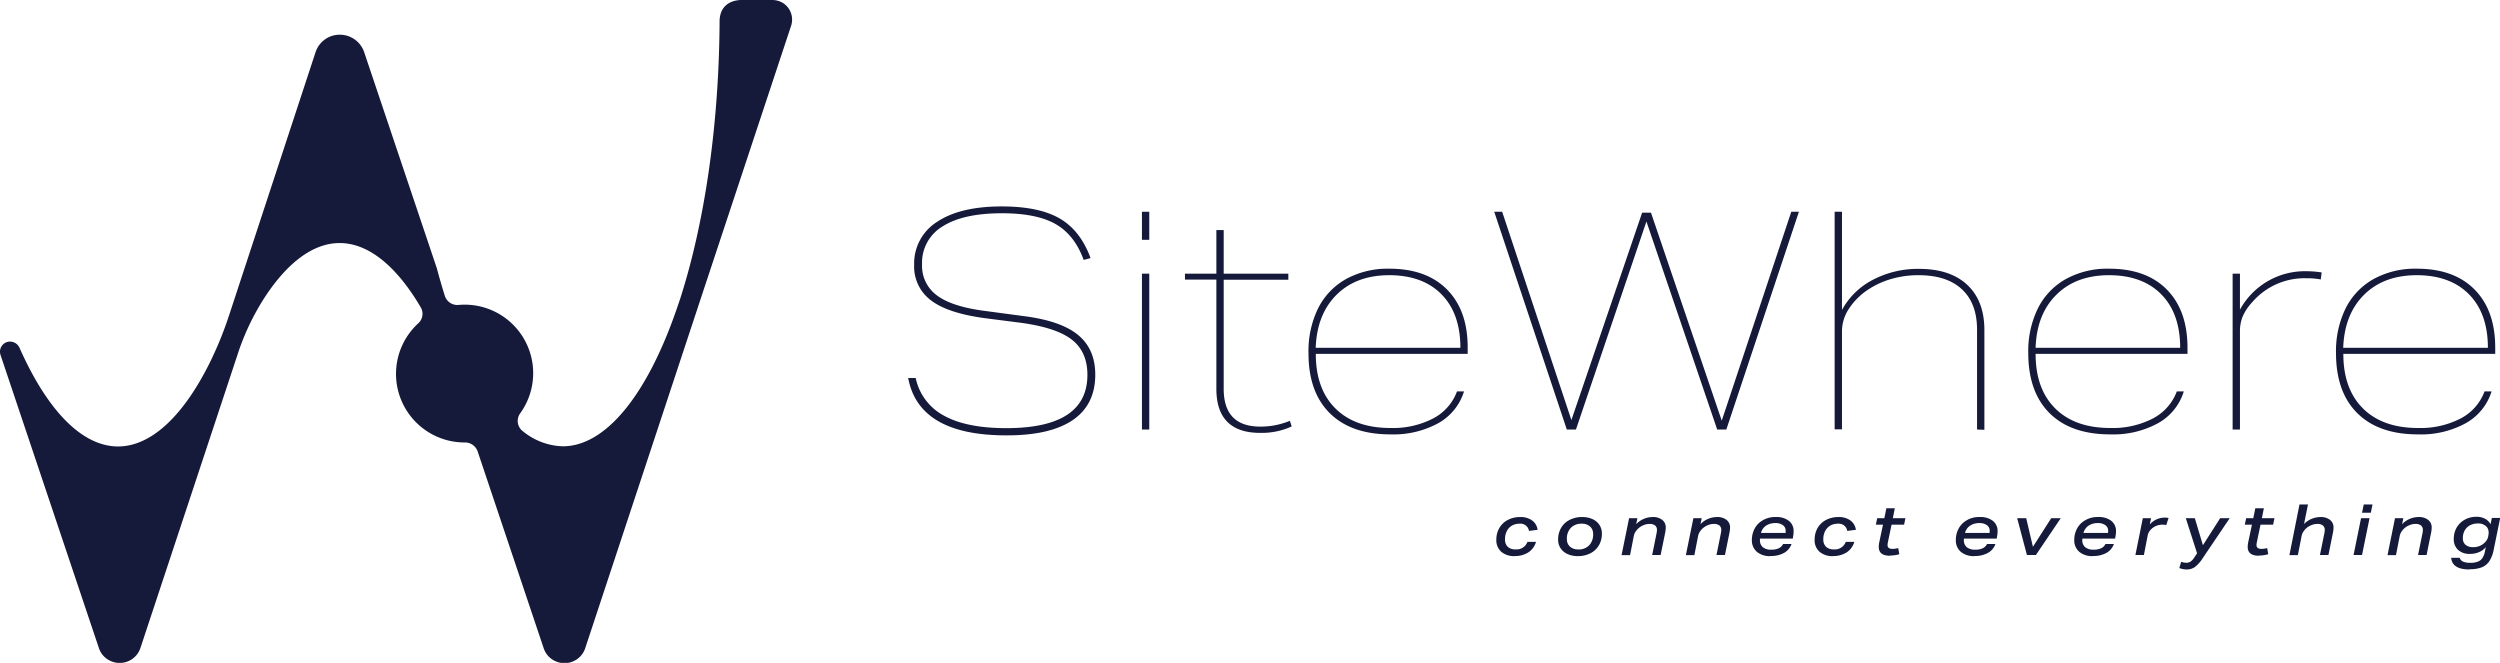 <svg xmlns="http://www.w3.org/2000/svg" viewBox="0 0 664.79 176.26"><defs><style>.cls-1{fill:#151a3a;}</style></defs><g id="Capa_2" data-name="Capa 2"><g id="Capa_1-2" data-name="Capa 1"><path class="cls-1" d="M288.17,69.12q-2.43-6.65-7.46-9.53t-14.27-2.88q-10.31,0-15.78,3.49a11.22,11.22,0,0,0-5.47,10.06,9.73,9.73,0,0,0,4.09,8.39q4.09,3,13.18,4.1L271.79,84q10.14,1.22,14.8,5t4.66,10.63q0,8-6,12.08t-17.64,4.06q-23.28,0-26.11-15.25h2a14.73,14.73,0,0,0,7.5,10q6,3.33,16.58,3.33,21.59,0,21.58-14.19,0-6.25-4.34-9.49t-14.32-4.46l-8.27-1.06q-10-1.29-14.56-4.7a11.17,11.17,0,0,1-4.58-9.49,13.05,13.05,0,0,1,6.12-11.48q6.12-4.09,17.16-4.09,9.88,0,15.41,3.2T290,68.63Z"/><path class="cls-1" d="M303.66,56.31h1.95v7.46h-1.95Zm0,16.46h1.95v41.45h-1.95Z"/><path class="cls-1" d="M343.48,113.4a19.12,19.12,0,0,1-8.35,1.71q-11.69,0-11.68-11.76v-29H315.1V72.77h8.35V61.17h1.95v11.6h17.19v1.62H325.4v29q0,10.05,9.73,10.05a20.37,20.37,0,0,0,7.87-1.54Z"/><path class="cls-1" d="M349.89,94.1q0,9.33,5.23,14.52t14.64,5.19a23.24,23.24,0,0,0,11.36-2.55,13.31,13.31,0,0,0,6.32-7.18h1.87a14.62,14.62,0,0,1-6.81,8.43,24.84,24.84,0,0,1-12.74,3q-10.45,0-16.14-5.63t-5.67-16A25.86,25.86,0,0,1,350.5,82a18.29,18.29,0,0,1,7.42-7.79,23,23,0,0,1,11.52-2.76q9.88,0,15.37,5.56t5.47,15.45V94.1Zm38.45-1.62q0-9.09-5-14.19t-13.91-5.11q-8.76,0-14,5.19t-5.56,14.11Z"/><polygon class="cls-1" points="456.63 114.22 437.81 58.9 419.07 114.22 416.64 114.22 397.34 56.31 399.45 56.31 417.86 111.7 436.67 56.55 439.02 56.55 457.84 111.86 476.33 56.31 478.36 56.31 459.06 114.22 456.63 114.22"/><path class="cls-1" d="M525.73,114.22V87.69q0-7-4-10.74t-11.43-3.77a25.92,25.92,0,0,0-7.38,1,22.36,22.36,0,0,0-6.41,3,17.71,17.71,0,0,0-5,5.15,10.84,10.84,0,0,0-1.7,5.72v26.12h-1.95V56.31h1.95V82.42a19.53,19.53,0,0,1,8.19-8,25.69,25.69,0,0,1,12.33-2.92q8.27,0,12.81,4.26t4.54,12v26.53Z"/><path class="cls-1" d="M541.3,94.1q0,9.33,5.23,14.52t14.64,5.19a23.23,23.23,0,0,0,11.35-2.55,13.37,13.37,0,0,0,6.33-7.18h1.86a14.54,14.54,0,0,1-6.81,8.43,24.8,24.8,0,0,1-12.73,3q-10.47,0-16.14-5.63t-5.68-16A25.74,25.74,0,0,1,541.91,82a18.24,18.24,0,0,1,7.42-7.79,22.94,22.94,0,0,1,11.51-2.76q9.9,0,15.37,5.56t5.48,15.45V94.1Zm38.44-1.62q0-9.09-5-14.19t-13.91-5.11q-8.76,0-14,5.19T541.3,92.48Z"/><path class="cls-1" d="M593.69,114.22V72.77h1.95v9.57a19.68,19.68,0,0,1,17.6-10.22,26.61,26.61,0,0,1,4.13.33l-.24,1.86a20.68,20.68,0,0,0-3.89-.32,18.33,18.33,0,0,0-14.44,6.49,13.13,13.13,0,0,0-2.47,3.77,10.35,10.35,0,0,0-.69,3.85v26.12Z"/><path class="cls-1" d="M623.13,94.1q0,9.33,5.23,14.52T643,113.81a23.27,23.27,0,0,0,11.36-2.55,13.31,13.31,0,0,0,6.32-7.18h1.87a14.6,14.6,0,0,1-6.82,8.43,24.78,24.78,0,0,1-12.73,3q-10.46,0-16.14-5.63t-5.68-16A25.86,25.86,0,0,1,623.74,82a18.29,18.29,0,0,1,7.42-7.79,23,23,0,0,1,11.52-2.76q9.89,0,15.37,5.56t5.47,15.45V94.1Zm38.44-1.62q0-9.09-5-14.19t-13.91-5.11q-8.76,0-14,5.19t-5.56,14.11Z"/><path class="cls-1" d="M402.81,147.88a5.25,5.25,0,0,1-3.61-1.16,4.09,4.09,0,0,1-1.3-3.21,6.07,6.07,0,0,1,.78-3.07,5.47,5.47,0,0,1,2.23-2.16,7,7,0,0,1,3.35-.79,5.15,5.15,0,0,1,3.14.9,3.58,3.58,0,0,1,1.47,2.49l-2.29.3a2.28,2.28,0,0,0-2.51-1.92,3.9,3.9,0,0,0-2,.5,3.44,3.44,0,0,0-1.36,1.44,4.55,4.55,0,0,0-.5,2.2,2.65,2.65,0,0,0,.72,2,2.92,2.92,0,0,0,2.1.69,3.06,3.06,0,0,0,3.14-2h2.28a4.94,4.94,0,0,1-2,2.77,6.47,6.47,0,0,1-3.64,1"/><path class="cls-1" d="M419.56,147.88a6.46,6.46,0,0,1-2.71-.54,4.31,4.31,0,0,1-1.85-1.53,4.06,4.06,0,0,1-.67-2.33,6.06,6.06,0,0,1,.78-3.09,5.4,5.4,0,0,1,2.24-2.12,7.07,7.07,0,0,1,3.39-.78,6.46,6.46,0,0,1,2.71.54,4.31,4.31,0,0,1,1.85,1.53,4.09,4.09,0,0,1,.67,2.34,6.05,6.05,0,0,1-.78,3.08,5.55,5.55,0,0,1-2.24,2.13,7.18,7.18,0,0,1-3.39.77m.15-1.77a3.83,3.83,0,0,0,2.87-1.1,4.11,4.11,0,0,0,1.06-3,2.59,2.59,0,0,0-.82-2,3.17,3.17,0,0,0-2.23-.75,3.83,3.83,0,0,0-2.87,1.1,4.09,4.09,0,0,0-1.06,3,2.62,2.62,0,0,0,.82,2,3.21,3.21,0,0,0,2.23.74"/><path class="cls-1" d="M433.2,137.79h2.22l-.34,1.6a6,6,0,0,1,2-1.4,6.12,6.12,0,0,1,2.41-.5,3.88,3.88,0,0,1,2.53.76,2.49,2.49,0,0,1,.93,2.05,7.52,7.52,0,0,1-.17,1.44l-1.19,5.84h-2.25l1.16-5.74a4.49,4.49,0,0,0,.11-.9,1.49,1.49,0,0,0-.49-1.21,2.29,2.29,0,0,0-1.46-.41,4.18,4.18,0,0,0-1.49.28,4.8,4.8,0,0,0-1.37.79,4.67,4.67,0,0,0-.88,1,3.16,3.16,0,0,0-.46,1.11l-1,5.12H431.2Z"/><path class="cls-1" d="M450.3,137.79h2.22l-.34,1.6a6,6,0,0,1,2-1.4,6.12,6.12,0,0,1,2.41-.5,3.88,3.88,0,0,1,2.53.76,2.49,2.49,0,0,1,.93,2.05,7.52,7.52,0,0,1-.17,1.44l-1.19,5.84h-2.25l1.16-5.74a4.49,4.49,0,0,0,.11-.9,1.49,1.49,0,0,0-.49-1.21,2.29,2.29,0,0,0-1.46-.41,4.18,4.18,0,0,0-1.49.28,4.8,4.8,0,0,0-1.37.79,4.67,4.67,0,0,0-.88,1,3.16,3.16,0,0,0-.46,1.11l-1,5.12H448.3Z"/><path class="cls-1" d="M470.82,147.88a5.34,5.34,0,0,1-3.65-1.15,4,4,0,0,1-1.32-3.16,6.41,6.41,0,0,1,.5-2.5,5.52,5.52,0,0,1,1.4-2,6.42,6.42,0,0,1,4.48-1.58,5.33,5.33,0,0,1,3.45,1,3.38,3.38,0,0,1,1.27,2.79,6.72,6.72,0,0,1-.09,1.13l-.13.81H468a3.38,3.38,0,0,0,0,.41,2.34,2.34,0,0,0,.78,1.89,3.41,3.41,0,0,0,2.23.65,4.55,4.55,0,0,0,2-.38,2.4,2.4,0,0,0,1.15-1.14h2.24a4.32,4.32,0,0,1-2,2.38,7.09,7.09,0,0,1-3.57.82m4-6.14a1.45,1.45,0,0,0,0-.29,2.44,2.44,0,0,0,0-.27,1.75,1.75,0,0,0-.73-1.5,3.22,3.22,0,0,0-2-.55,4.29,4.29,0,0,0-2.48.68,3.3,3.3,0,0,0-1.34,1.93Z"/><path class="cls-1" d="M487.45,147.88a5.24,5.24,0,0,1-3.61-1.16,4.06,4.06,0,0,1-1.3-3.21,6.16,6.16,0,0,1,.77-3.07,5.53,5.53,0,0,1,2.23-2.16,7,7,0,0,1,3.36-.79,5.17,5.17,0,0,1,3.14.9,3.65,3.65,0,0,1,1.47,2.49l-2.3.3a2.27,2.27,0,0,0-2.5-1.92,3.94,3.94,0,0,0-2,.5,3.51,3.51,0,0,0-1.36,1.44,4.67,4.67,0,0,0-.5,2.2,2.62,2.62,0,0,0,.73,2,2.91,2.91,0,0,0,2.09.69,3.07,3.07,0,0,0,3.15-2h2.27a4.93,4.93,0,0,1-2,2.77,6.49,6.49,0,0,1-3.64,1"/><path class="cls-1" d="M502.59,147.78c-2,0-3-.78-3-2.35a5.78,5.78,0,0,1,.13-1.2l1-4.72h-1.9l.36-1.72h1.9l.53-2.63h2.25l-.52,2.63h3.34l-.35,1.72H503l-1,4.79a3.37,3.37,0,0,0-.07.66q0,1,1.35,1a6.09,6.09,0,0,0,1.49-.22l.28,1.64a9.18,9.18,0,0,1-2.45.35"/><path class="cls-1" d="M525.05,147.88a5.36,5.36,0,0,1-3.65-1.15,4,4,0,0,1-1.31-3.16,6.24,6.24,0,0,1,.5-2.5,5.52,5.52,0,0,1,1.4-2,6.37,6.37,0,0,1,4.47-1.58,5.38,5.38,0,0,1,3.46,1,3.4,3.4,0,0,1,1.27,2.79,6.69,6.69,0,0,1-.1,1.13l-.13.81h-8.73a3.38,3.38,0,0,0,0,.41,2.34,2.34,0,0,0,.78,1.89,3.43,3.43,0,0,0,2.23.65,4.63,4.63,0,0,0,2-.38,2.45,2.45,0,0,0,1.15-1.14h2.23a4.3,4.3,0,0,1-2,2.38,7.1,7.1,0,0,1-3.58.82m4-6.14a1.47,1.47,0,0,0,.05-.29c0-.09,0-.18,0-.27a1.76,1.76,0,0,0-.74-1.5,3.22,3.22,0,0,0-2-.55,4.26,4.26,0,0,0-2.47.68,3.36,3.36,0,0,0-1.35,1.93Z"/><polygon class="cls-1" points="536.4 137.79 538.8 137.79 540.59 145.4 545.45 137.79 547.99 137.79 541.38 147.58 538.99 147.58 536.4 137.79"/><path class="cls-1" d="M556.54,147.88a5.32,5.32,0,0,1-3.64-1.15,4,4,0,0,1-1.32-3.16,6.24,6.24,0,0,1,.5-2.5,5.52,5.52,0,0,1,1.4-2,6.38,6.38,0,0,1,4.48-1.58,5.37,5.37,0,0,1,3.45,1,3.4,3.4,0,0,1,1.27,2.79,5.8,5.8,0,0,1-.1,1.13l-.13.81h-8.73a3.38,3.38,0,0,0,0,.41,2.34,2.34,0,0,0,.78,1.89,3.43,3.43,0,0,0,2.23.65,4.63,4.63,0,0,0,2-.38,2.4,2.4,0,0,0,1.15-1.14h2.24a4.36,4.36,0,0,1-2,2.38,7.1,7.1,0,0,1-3.58.82m4-6.14a1.47,1.47,0,0,0,.05-.29c0-.09,0-.18,0-.27a1.76,1.76,0,0,0-.74-1.5,3.2,3.2,0,0,0-2-.55,4.26,4.26,0,0,0-2.47.68,3.36,3.36,0,0,0-1.35,1.93Z"/><path class="cls-1" d="M569.81,137.79H572l-.34,1.68a5.24,5.24,0,0,1,5-1.73l-.62,1.88a5.32,5.32,0,0,0-1-.1,4.24,4.24,0,0,0-2.6.85,4,4,0,0,0-.88.92,3.32,3.32,0,0,0-.46,1.11l-1,5.18h-2.26Z"/><path class="cls-1" d="M581.43,151.43a4.76,4.76,0,0,1-1-.11,3.94,3.94,0,0,1-.91-.28l.49-1.64a4.69,4.69,0,0,0,1.32.25,2.14,2.14,0,0,0,1.14-.29,3.37,3.37,0,0,0,1-1.09l.77-1.14-3-9.34h2.4l2.15,7.19,4.59-7.19h2.54l-7.13,10.56a9.36,9.36,0,0,1-2.16,2.45,3.81,3.81,0,0,1-2.19.63"/><path class="cls-1" d="M600.7,147.78c-2,0-3-.78-3-2.35a6.55,6.55,0,0,1,.13-1.2l1-4.72h-1.9l.36-1.72h1.9l.53-2.63H602l-.53,2.63h3.35l-.36,1.72h-3.35l-1,4.79a3.37,3.37,0,0,0-.07.66q0,1,1.35,1a6,6,0,0,0,1.49-.22l.28,1.64a9.1,9.1,0,0,1-2.44.35"/><path class="cls-1" d="M611.47,134.15h2.26l-1.05,5.19a6.06,6.06,0,0,1,2-1.36,6.18,6.18,0,0,1,2.38-.49,3.91,3.91,0,0,1,2.53.76,2.49,2.49,0,0,1,.93,2.05,7.1,7.1,0,0,1-.17,1.45l-1.18,5.83h-2.26l1.17-5.74a5.38,5.38,0,0,0,.11-.9,1.5,1.5,0,0,0-.5-1.21,2.27,2.27,0,0,0-1.46-.41,4.12,4.12,0,0,0-1.48.28,5,5,0,0,0-1.38.79,4.35,4.35,0,0,0-.87,1,3,3,0,0,0-.46,1.11l-1,5.12h-2.25Z"/><path class="cls-1" d="M627.84,137.79h2.26l-2,9.79h-2.25Zm.72-3.64h2.33l-.45,2.2H628.1Z"/><path class="cls-1" d="M636.87,137.79h2.22l-.34,1.6a6.2,6.2,0,0,1,2-1.4,6.12,6.12,0,0,1,2.41-.5,3.86,3.86,0,0,1,2.53.76,2.49,2.49,0,0,1,.93,2.05,6.8,6.8,0,0,1-.17,1.44l-1.18,5.84H643l1.17-5.74a5.38,5.38,0,0,0,.11-.9,1.5,1.5,0,0,0-.5-1.21,2.27,2.27,0,0,0-1.46-.41,4.12,4.12,0,0,0-1.48.28,5,5,0,0,0-1.38.79,4.35,4.35,0,0,0-.87,1,3,3,0,0,0-.46,1.11l-1,5.12h-2.25Z"/><path class="cls-1" d="M656.68,151.43q-4.59,0-4.87-3.1h2.27a1.56,1.56,0,0,0,.87,1,4.48,4.48,0,0,0,1.92.33,5.4,5.4,0,0,0,2-.3,2.6,2.6,0,0,0,1.22-.93,4.67,4.67,0,0,0,.67-1.68l.26-1.28a4.44,4.44,0,0,1-1.8,1.35,6.11,6.11,0,0,1-2.47.47,4.42,4.42,0,0,1-3.1-1.06,3.76,3.76,0,0,1-1.15-2.91,5.9,5.9,0,0,1,.75-3,5.63,5.63,0,0,1,2.14-2.11,6.3,6.3,0,0,1,3.13-.79,4.78,4.78,0,0,1,2.27.51,3.58,3.58,0,0,1,1.49,1.47l.34-1.68h2.22l-1.7,8.34a8.65,8.65,0,0,1-1.19,3.17,4.34,4.34,0,0,1-2,1.63,8.55,8.55,0,0,1-3.18.5m4.93-9a3.94,3.94,0,0,0,.07-.77,2.24,2.24,0,0,0-.58-1.56,3.07,3.07,0,0,0-2.35-.83,4.39,4.39,0,0,0-2,.47,3.46,3.46,0,0,0-1.41,1.35,4,4,0,0,0-.51,2.08,2.21,2.21,0,0,0,.71,1.78,3,3,0,0,0,2,.62,4.23,4.23,0,0,0,2.69-.86,4.6,4.6,0,0,0,.9-.94,2.82,2.82,0,0,0,.43-1.06Z"/><path class="cls-1" d="M208,.68A5.46,5.46,0,0,0,205.26,0H196.9c-3.5.19-5.53,2.25-5.55,5.67-.14,27.07-3.85,53.11-10.46,73.71L180,82c-8,23.31-19.08,36.68-30.34,36.68a17.56,17.56,0,0,1-10.61-4,3.43,3.43,0,0,1-.73-4.76,18.22,18.22,0,0,0-16.42-28.83,3.5,3.5,0,0,1-3.62-2.44q-1.12-3.56-2.12-7.32L96.85,13.9a6.83,6.83,0,0,0-6.48-4.67h0a6.75,6.75,0,0,0-6.48,4.71L61.06,83.41a96.94,96.94,0,0,1-4.88,12.22C49,110.47,40.24,118.72,31.4,118.72c-9.43,0-18.67-9.27-26.18-26.17a2.78,2.78,0,0,0-3-1.68A2.69,2.69,0,0,0,.14,94.39l26.14,77.89a5.77,5.77,0,0,0,5.54,4h0a5.76,5.76,0,0,0,5.53-4l25.82-78a64.83,64.83,0,0,1,7.51-15.65c6.07-9.12,12.83-14,19.63-14,7.58,0,15.05,6,21.57,17.09a3.39,3.39,0,0,1-.61,4.21,18.24,18.24,0,0,0,12.27,31.73h0A3.55,3.55,0,0,1,127,120l17.56,52.33a5.77,5.77,0,0,0,5.54,4h0a5.76,5.76,0,0,0,5.53-4L184.92,83.7c.3-.89.6-1.79.89-2.7L210.37,6.85A5.22,5.22,0,0,0,208,.68"/></g></g></svg>